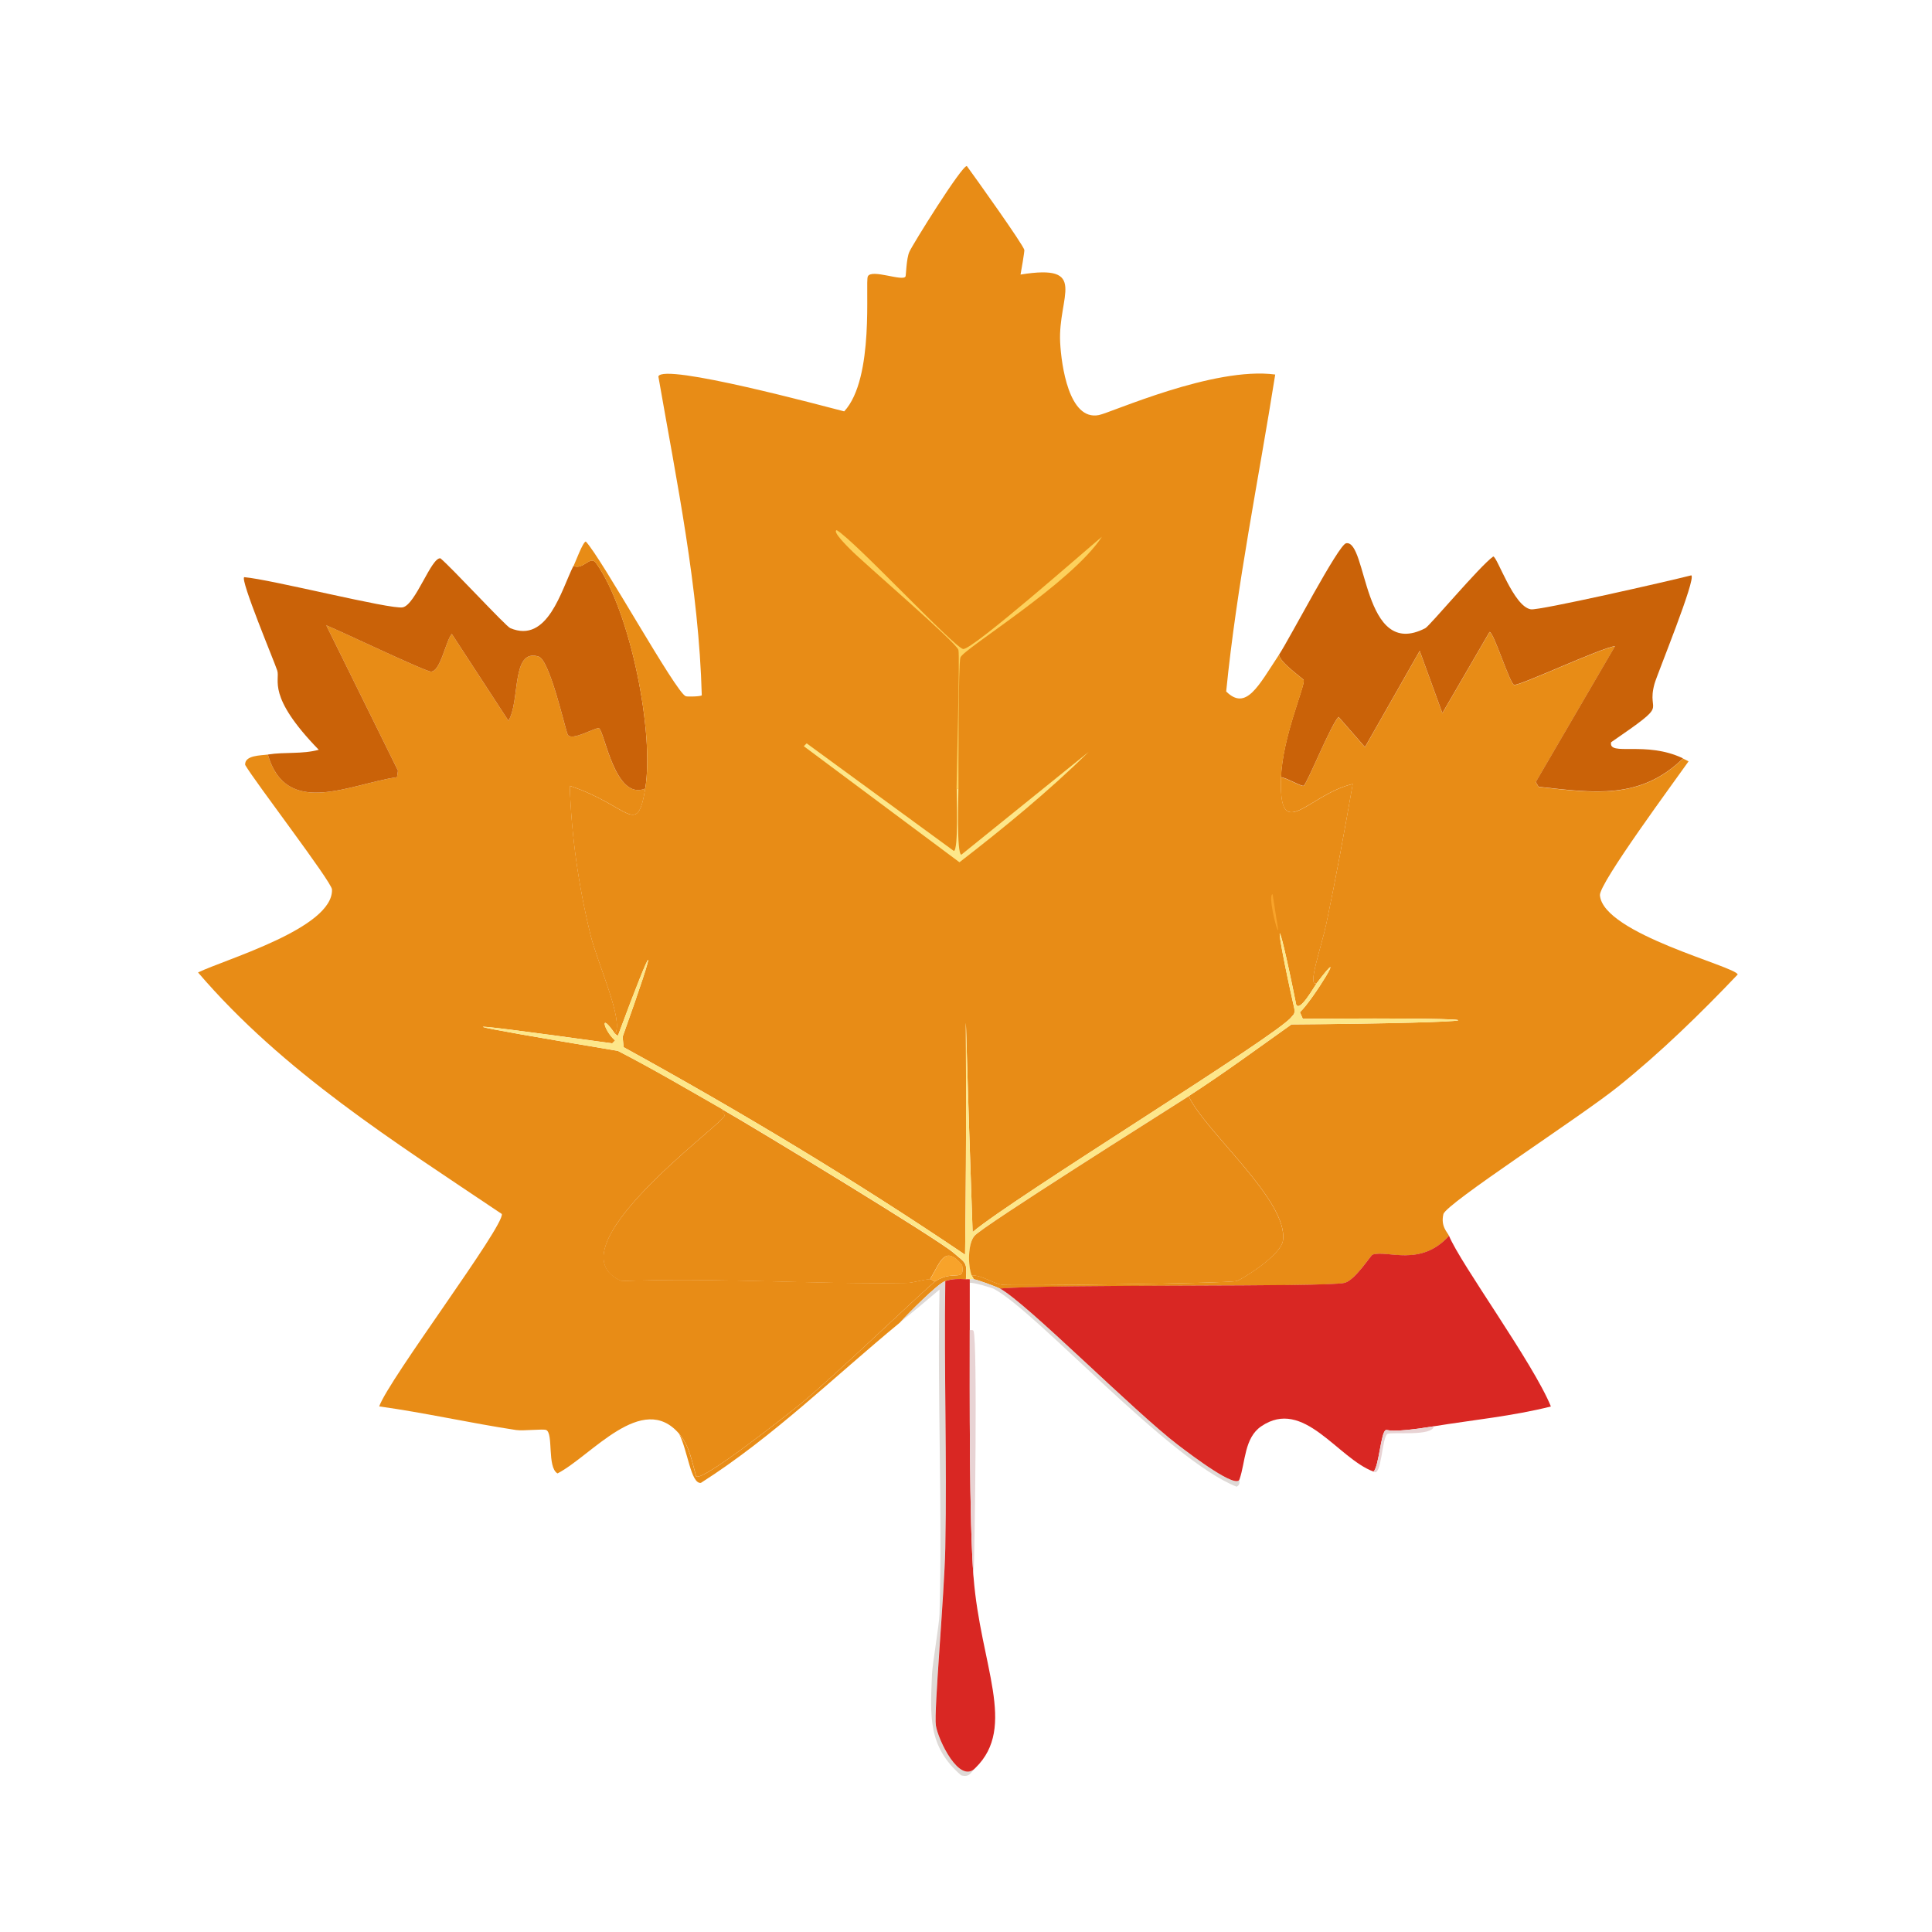 <?xml version="1.0" encoding="UTF-8"?><svg id="Layer_1" xmlns="http://www.w3.org/2000/svg" viewBox="0 0 243.89 243.89"><defs><style>.cls-1{fill:#e88c16;}.cls-1,.cls-2,.cls-3,.cls-4,.cls-5,.cls-6,.cls-7,.cls-8{stroke-width:0px;}.cls-2{fill:#ca6208;}.cls-3{fill:#f8a32a;}.cls-4{fill:#fdd15c;}.cls-5{fill:#d92723;}.cls-6{fill:#e8d3d4;}.cls-7{fill:#fde78a;}.cls-8{fill:#ded9d6;}</style></defs><path class="cls-1" d="M212.45,95.75l.71.36c-1.6,2.29-11.32,15.41-11.19,16.91.41,4.88,17.23,8.99,17.39,10-4.74,4.98-9.76,9.87-15.12,14.17-4.85,3.89-21.72,14.75-22.03,16.08-.37,1.58.54,2.31.71,2.74-3.61,4.01-7.8,1.75-9.65,2.38-.24.08-2.22,3.27-3.57,3.57-2.51.57-36.46.12-43.47.71-.46-.25-2.82-1.11-3.33-1.19-.02-.19-.16-.28-.24-.48,1.28-.07,2.78,1.08,3.93,1.19,1.47.14,28.09-.16,29.53-.48.41-.09,5.56-3.16,5.84-5.12.7-5.02-9.82-13.73-11.91-18.22,4.42-2.86,8.69-6,12.98-9.05,25.59-.19,29.92-.92,1.43-.71l-.36-.83c1.61-1.49,6.37-9.28,2.14-3.69-1.32.69.57-4.53,1.19-7.5,1.23-5.84,2.31-11.75,3.33-17.62-5.63,1.3-9.36,7.79-9.05-.83.53-.02,2.61,1.21,2.86,1.07.42-.24,3.44-7.76,4.41-8.69l3.33,3.81q3.45-6.07,6.91-12.15l2.86,7.86,5.95-10.24c.52-.06,2.56,6.53,3.1,6.67.66.17,10.99-4.69,12.74-4.88l-10,17.15.36.6c6.94.76,12.82,1.68,18.22-3.57Z"/><path class="cls-2" d="M212.45,95.75c-5.4,5.25-11.28,4.33-18.22,3.57l-.36-.6,10-17.15c-1.75.19-12.08,5.05-12.74,4.88-.54-.13-2.58-6.73-3.1-6.67l-5.95,10.24-2.86-7.86q-3.45,6.07-6.91,12.15l-3.33-3.81c-.96.93-3.98,8.45-4.41,8.69-.24.14-2.32-1.09-2.86-1.07.18-5.1,3.07-11.58,2.86-12.27-.07-.21-3.1-2.27-3.1-3.22,1.36-2.06,7.49-13.88,8.46-14.05,2.7-.49,2.04,14.84,10,10.72.55-.29,6.88-7.85,8.57-9.05.51,0,2.57,6.34,4.76,6.67,1.05.16,17.27-3.53,20.24-4.29.69.32-4.32,12.52-4.64,13.69-1.11,4.03,2.28,2.05-5.48,7.38-.35,1.82,4.36-.22,9.05,2.02Z"/><path class="cls-1" d="M81.46,99.56c-1.05,6.24-2,2.14-9.53-.36.21,6.35,1.11,12.65,2.62,18.82.88,3.6,4.23,10.79,3.1,12.5-2.02-2.97-1.47-.47,0,.83l-.36.36c-23.2-3.2-20.5-2.61.71.95,4.49,2.31,8.84,4.88,13.22,7.38-.16.32.35.56.24.83-.53,1.29-22.19,16.91-12.98,20.84,11.98-.47,24,.43,35.96.24.87-.01,2.1-.44,2.98-.48.22,0,.32.35.71.24-.97.62-12.68,11.93-17.03,15.48-1.27,1.04-12.49,9.95-13.22,9.17-.53-1.88-.84-3.84-2.14-5.36-4.65-5.44-11.11,2.81-15.36,5-1.34-.77-.49-5.07-1.43-5.48-.4-.17-2.89.14-3.81,0-5.75-.87-11.5-2.18-17.27-2.98,1.22-3.45,15.79-22.73,15.48-24.29-13.57-9.13-27.6-17.93-38.35-30.49,3.49-1.69,17.09-5.6,16.91-10.48-.04-.96-9.77-13.64-10.96-15.72-.09-1.25,2.03-1.18,2.86-1.31,2.35,8.09,10.35,3.72,16.31,2.86l.12-.83-9.05-18.34c1.76.69,12.5,5.84,13.22,5.84,1.2,0,1.83-3.79,2.62-4.76l7.15,10.96c1.52-2.4.31-9.18,3.81-8.1,1.45.45,3.41,9.43,3.69,9.88.53.84,3.57-1,3.93-.83.69.32,1.99,9.2,5.84,7.62Z"/><path class="cls-2" d="M72.4,71.45c1.29.52,2.09-1.43,2.86-.36,4.37,6.18,7.36,21.5,6.19,28.46-3.84,1.58-5.14-7.3-5.84-7.62-.36-.17-3.4,1.67-3.93.83-.28-.45-2.24-9.44-3.69-9.88-3.5-1.09-2.29,5.7-3.81,8.1l-7.15-10.96c-.79.98-1.42,4.75-2.62,4.76-.72,0-11.46-5.14-13.22-5.84l9.05,18.34-.12.83c-5.96.86-13.97,5.23-16.31-2.86,2.19-.35,4.3-.02,6.43-.6-6.63-6.82-4.85-8.77-5.24-10-.34-1.07-4.71-11.48-4.17-11.79,3.33.27,18.5,4.11,20.01,3.81,1.62-.33,3.6-6.34,4.76-6.19,1.39,1.14,8.24,8.57,8.81,8.81,4.73,2.01,6.45-4.81,7.98-7.86Z"/><path class="cls-1" d="M121.94,161.48c-.95-.04-1.69-.07-2.62.24-.95.32-4.74,4.15-5.72,5.24-8.31,6.84-16,14.43-25.13,20.24-1.27.11-1.64-4.06-2.74-6.19,1.3,1.52,1.61,3.47,2.14,5.36.73.78,11.95-8.13,13.22-9.17,4.35-3.55,16.06-14.86,17.03-15.48,2.3-1.48,3.69.23,3.33-2.02-2.22-2.62-2.72-.4-4.05,1.79-.87.04-2.11.46-2.98.48-11.96.19-23.99-.71-35.96-.24-9.21-3.93,12.45-19.55,12.98-20.84.11-.27-.4-.51-.24-.83,4.2,2.4,27.2,16.37,29.18,18.1,1.48,1.29,1.74,1.11,1.55,3.33Z"/><path class="cls-8" d="M119.32,161.72c-.17,11.23.22,22.48,0,33.7-.12,5.96-1.45,20.6-1.19,22.39.26,1.78,2.98,7.52,5,5.36-.61.59-.68,1.22-1.79.95-4.23-3.65-3.9-7.5-3.69-12.74.06-1.4.91-6.24.95-7.62.38-13.63-.29-27.33,0-40.97-1.65,1.41-3.32,2.79-5,4.17.98-1.09,4.77-4.92,5.72-5.24Z"/><path class="cls-8" d="M122.9,161.48c.52.08,2.87.94,3.33,1.19,3.41,1.85,17,15.59,22.51,19.77,1.91,1.45,7.42,5.61,7.74,4.29-.08.22.17.63-.36.95-8.64-3.4-25.41-22.28-30.72-25.01-.14-.07-2.6-.85-2.98-.71v-.48c.16.02.32-.02.48,0Z"/><path class="cls-5" d="M182.92,156c1.42,3.5,10.65,16.09,12.86,21.55-4.85,1.22-9.85,1.7-14.77,2.5-5.7.93-5.78.38-6.07.48-.62.21-.86,4.58-1.55,5.24-4.56-1.69-8.82-9.36-14.17-5.72-2.15,1.46-1.99,4.5-2.74,6.67-.32,1.32-5.83-2.84-7.74-4.29-5.51-4.18-19.1-17.92-22.51-19.77,7.01-.6,40.96-.15,43.47-.71,1.35-.3,3.33-3.49,3.57-3.57,1.84-.63,6.04,1.63,9.65-2.38Z"/><path class="cls-5" d="M121.94,161.48c.16,0,.32-.02.48,0v6.43c0,8.14-.08,24.07.48,31.2.87,11.1,5.53,18.89.24,24.06-2.02,2.16-4.74-3.58-5-5.36-.26-1.79,1.07-16.42,1.19-22.39.22-11.22-.17-22.47,0-33.7.93-.31,1.67-.28,2.62-.24Z"/><path class="cls-6" d="M122.9,199.11c-.56-7.13-.48-23.06-.48-31.2.17,0,.41-.06.48.12.51,1.47.16,27.21,0,31.08Z"/><path class="cls-6" d="M173.39,185.77c.69-.66.93-5.03,1.55-5.24.29-.1.37.46,6.07-.48-.19,1.3-5.24.7-5.84.95-.73.31-.75,5.63-1.79,4.76Z"/><path class="cls-1" d="M161.48,82.65c0,.95,3.03,3,3.1,3.22.21.69-2.67,7.17-2.86,12.27-.31,8.62,3.42,2.14,9.05.83-1.03,5.88-2.11,11.79-3.33,17.62-.63,2.98-2.51,8.19-1.19,7.5-.44.58-2.13,3.66-2.62,2.74-2.56-12.82-2.9-11.29-.24.48.12.75-.15.79-.36,1.07-1.74,2.34-34.99,22.72-40.25,27.15-1.44-40.71-.53-29.89-.95,2.86-13.94-9.42-28.37-18.09-43.11-26.2l-.12-1.31c4.68-13.09,4.08-12.75-.6-.12l-.36-.24c1.13-1.71-2.22-8.91-3.1-12.5-1.51-6.17-2.41-12.46-2.62-18.82,7.53,2.5,8.48,6.6,9.53.36,1.17-6.96-1.83-22.28-6.19-28.46-.76-1.08-1.57.88-2.86.36.22-.45,1.18-3.06,1.55-3.1,2.02,2.13,11.38,19.11,12.62,19.53.23.08,1.91.04,2.02-.12-.37-13.57-3.16-26.92-5.48-40.25.59-1.74,21.09,3.81,23.46,4.41,3.88-4.19,2.62-16.22,2.98-17.03.44-1,4.43.68,4.76,0,.07-.14.1-2.24.48-3.1.39-.9,6.61-10.9,7.26-10.84.98,1.33,7.15,9.97,7.26,10.6.03.15-.38,2.61-.48,3.1,8.7-1.41,4.7,2.74,5,8.57.15,2.84,1.1,9.91,4.88,9.17,1.57-.31,14.49-6.16,22.27-5.12-2.11,13.33-4.85,26.57-6.19,40.01,2.52,2.5,4.06-.7,6.67-4.64Z"/><path class="cls-7" d="M166.24,124.09c4.23-5.58-.53,2.2-2.14,3.69l.36.83c28.49-.2,24.16.53-1.43.71-4.29,3.05-8.56,6.2-12.98,9.05-3.45,2.23-25.99,16.39-27.03,17.62-.83.98-.85,3.7-.36,5,.07.2.21.28.24.48-.15-.02-.32.02-.48,0-.16-.02-.32,0-.48,0,.19-2.22-.07-2.04-1.55-3.33-1.97-1.73-24.97-15.7-29.18-18.1-4.38-2.51-8.73-5.07-13.22-7.38-21.21-3.56-23.92-4.16-.71-.95l.36-.36c-1.47-1.3-2.02-3.8,0-.83l.36.24c4.68-12.64,5.28-12.97.6.12l.12,1.31c14.74,8.11,29.17,16.78,43.11,26.2.42-32.75-.48-43.56.95-2.86,5.26-4.44,38.51-24.81,40.25-27.15.21-.28.48-.32.36-1.07-2.66-11.77-2.33-13.3.24-.48.49.92,2.18-2.16,2.62-2.74Z"/><path class="cls-4" d="M120.99,99.56h-.24c.03-2.43.42-16.65.24-17.51-.2-.91-12-11-13.69-12.74-.16-.17-2.31-2.25-1.67-2.38,2.33,1.37,14.87,14.87,15.96,15,1.15.14,15.51-12.51,17.51-14.17-3.82,5.86-17.48,14.13-17.86,15.24-.27.78-.25,14.46-.24,16.55Z"/><path class="cls-7" d="M120.75,99.56h.24c0,1.06-.25,8.13.36,8.34l16.08-12.98c-5.11,5.01-10.66,9.56-16.31,13.93l-19.65-14.65.36-.36,18.58,13.58c.6-.08.35-7,.36-7.86Z"/><path class="cls-3" d="M160.65,112.89l.71,4.53c-.25.06-1.31-4.54-.71-4.53Z"/><path class="cls-3" d="M118.13,161.72c-.4.11-.5-.25-.71-.24,1.33-2.19,1.83-4.41,4.05-1.79.35,2.26-1.04.55-3.33,2.02Z"/><path class="cls-1" d="M150.05,138.38c2.09,4.49,12.61,13.2,11.91,18.22-.28,1.96-5.42,5.03-5.84,5.12-1.44.31-28.06.62-29.53.48-1.15-.11-2.65-1.26-3.93-1.19-.5-1.3-.48-4.02.36-5,1.04-1.23,23.58-15.4,27.03-17.62Z"/></svg>